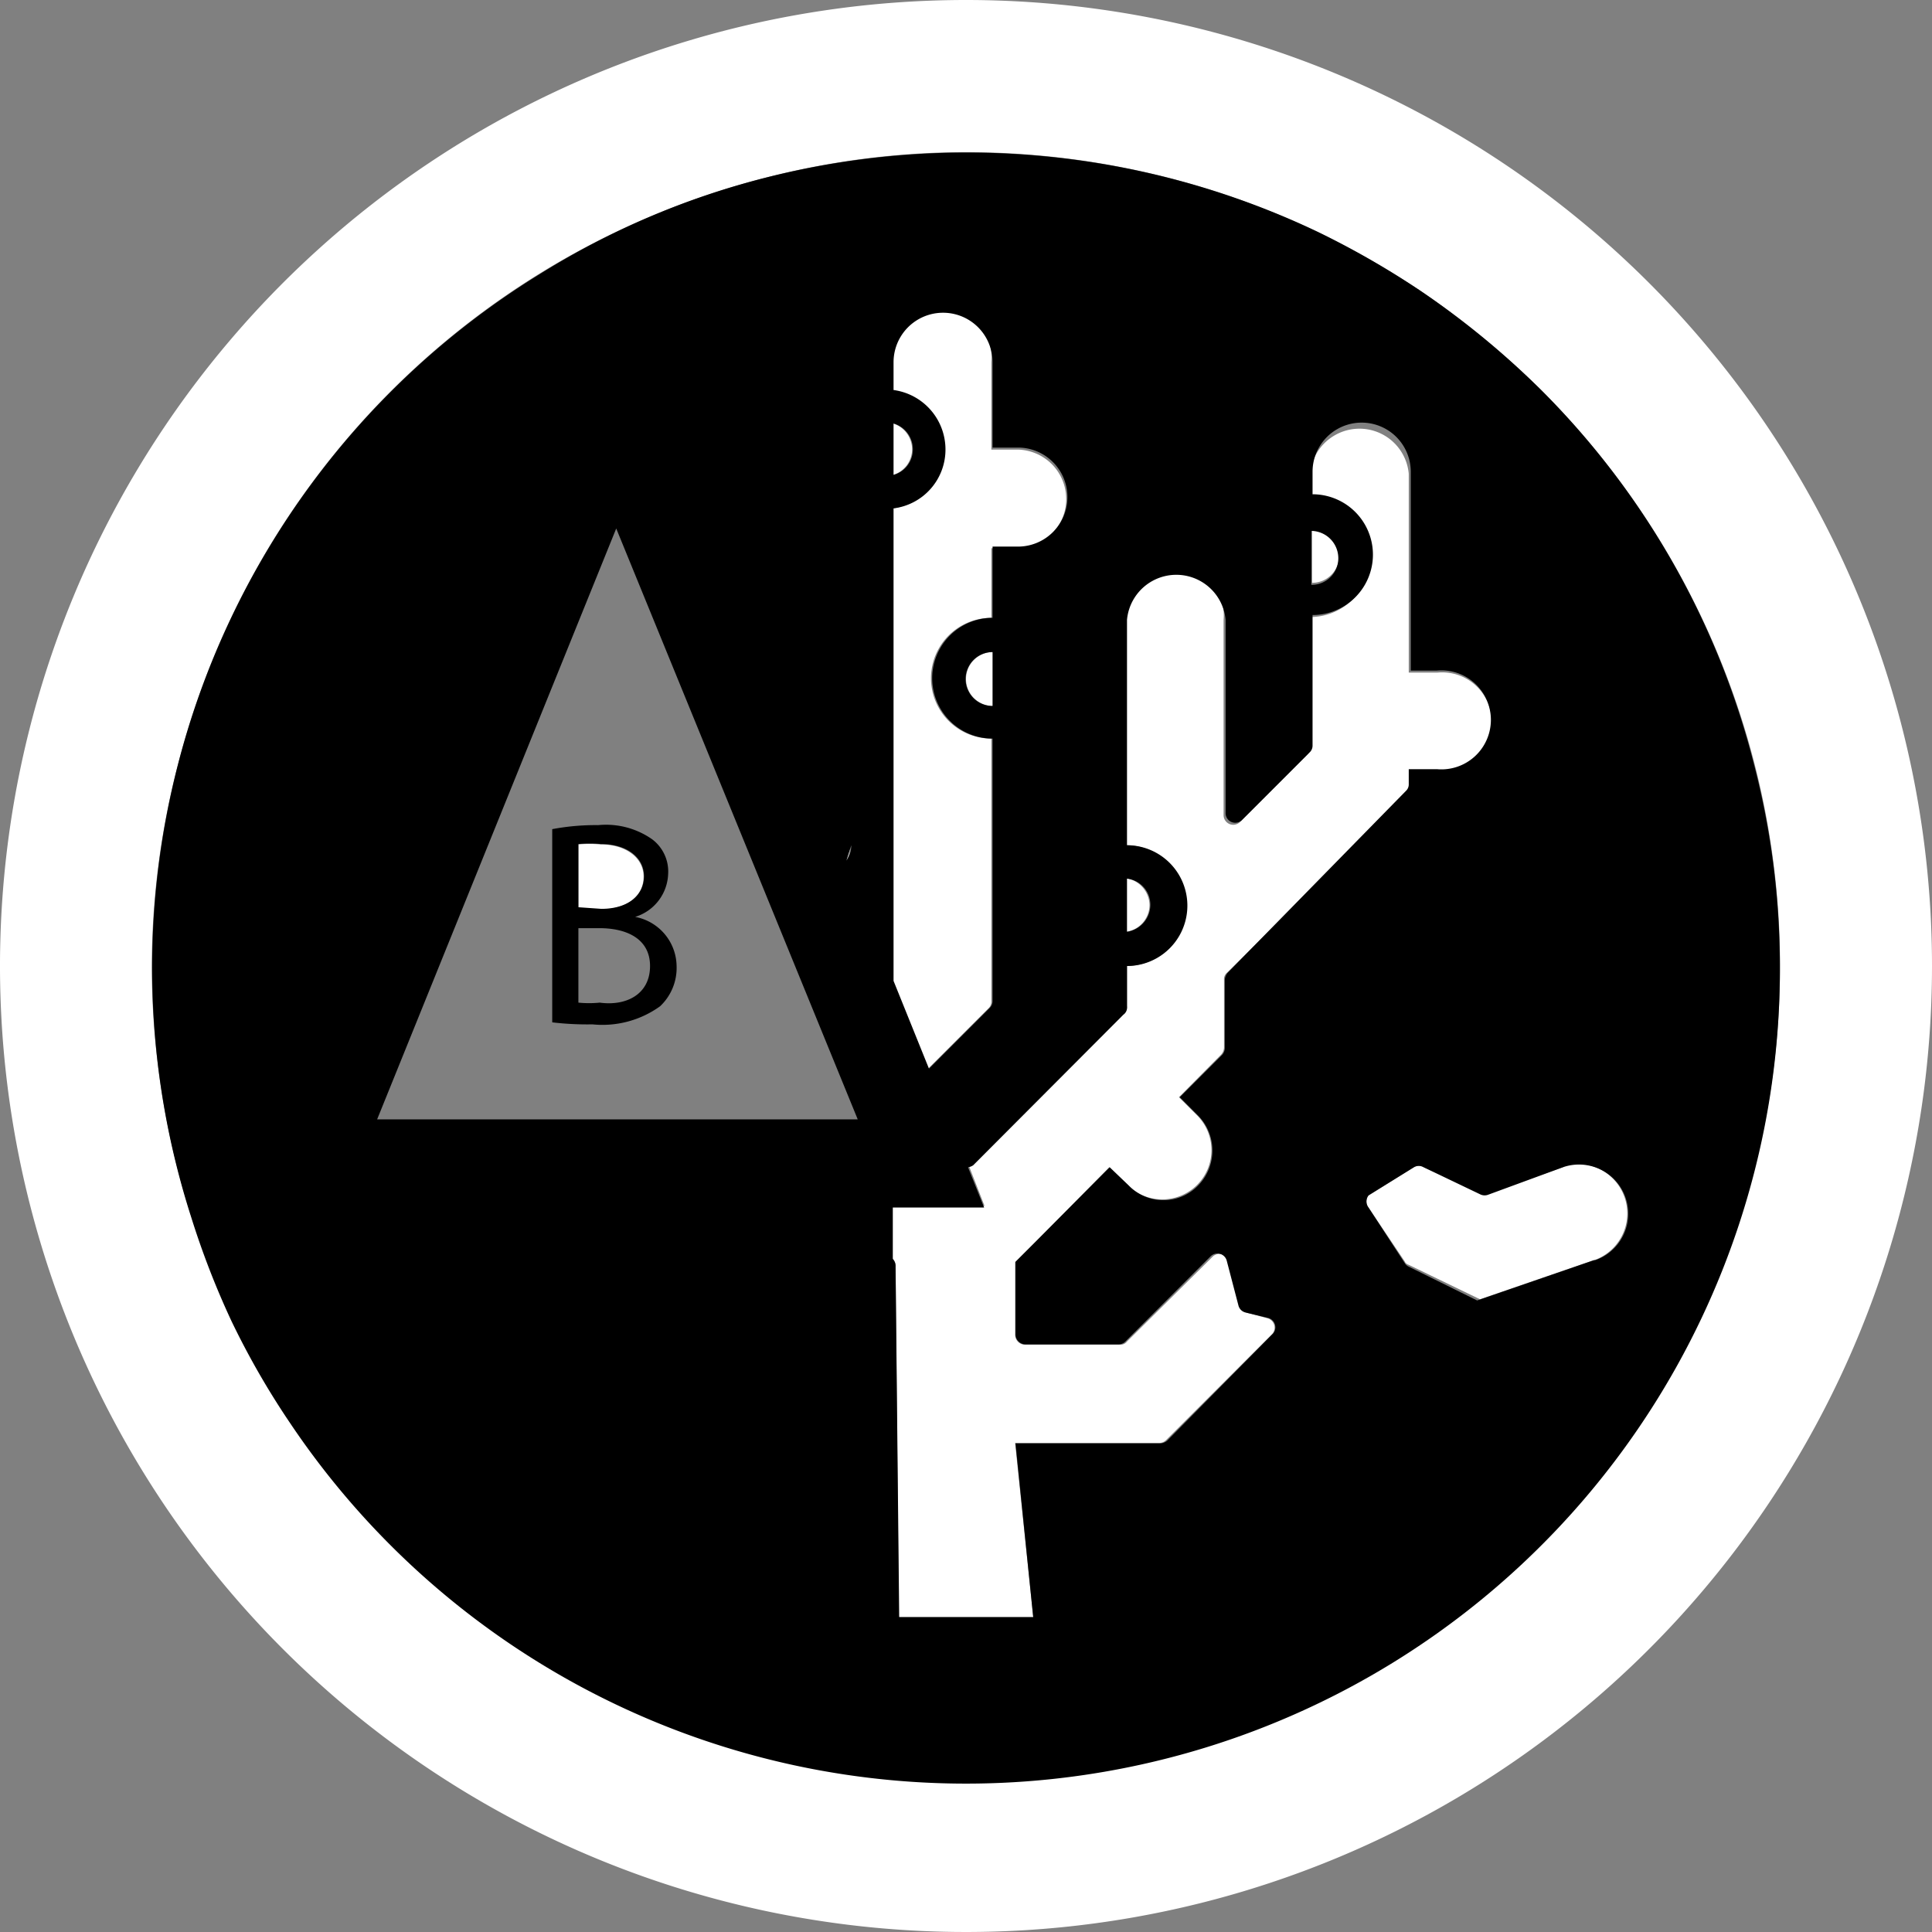 <svg xmlns="http://www.w3.org/2000/svg" viewBox="0 0 48 48"><rect x="0" y="0" width="48" height="48" fill="#808080" stroke="none"/><defs><style>.cls-1{fill:#fff;}</style></defs><g id="Postive"><path class="cls-1" d="M22.66,11.16a.67.67,0,0,0-.48-.64V11.8A.66.66,0,0,0,22.66,11.16Z"/><path class="cls-1" d="M24.56,25.05a.23.23,0,0,0,.07-.17V18.35h0a1.48,1.48,0,0,1,0-3h0V13.62h.64a1.22,1.22,0,0,0,1.22-1.22h0a1.23,1.23,0,0,0-1.22-1.23h-.64V9a1.23,1.23,0,1,0-2.45,0V9.7a1.48,1.48,0,0,1,0,2.93V24.37l.88,2.18Z"/><path class="cls-1" d="M28.56,22.49a.69.69,0,0,0-.58-.67v1.33A.68.68,0,0,0,28.56,22.49Z"/><path class="cls-1" d="M33.27,13.8a.67.67,0,0,0-.67-.67h0v1.35h0A.67.67,0,0,0,33.27,13.8Z"/><path class="cls-1" d="M24,0A24,24,0,1,0,48,24,24,24,0,0,0,24,0Zm0,44.22A20.23,20.23,0,0,1,9.7,38.3a21.44,21.44,0,0,1-2.47-3,22,22,0,0,1-1.46-2.54,20.29,20.29,0,0,1-2-8.77A20,20,0,0,1,4.42,19,20.25,20.25,0,0,1,19,4.42,20,20,0,0,1,24,3.78a20.29,20.29,0,0,1,8.77,2,22,22,0,0,1,2.54,1.46,21.44,21.44,0,0,1,3,2.47A20.22,20.22,0,0,1,24,44.22Z"/><path class="cls-1" d="M21,21.42a.72.72,0,0,0,.12-.39Z"/><path class="cls-1" d="M14.37,22.59h.57c.66,0,1.05-.35,1.05-.81s-.43-.8-1.07-.8a2.9,2.9,0,0,0-.55,0Z"/><path class="cls-1" d="M38.83,29,37,29.64a.25.25,0,0,1-.19,0L35.37,29a.25.25,0,0,0-.25,0L34,29.7A.24.24,0,0,0,34,30l.9,1.34a.14.14,0,0,0,.09.08l1.78.86h0l2.91-1a1.23,1.23,0,0,0-.8-2.32Z"/><path class="cls-1" d="M31.48,32.75,31,32.62a.24.24,0,0,1-.18-.18l-.29-1.1a.24.24,0,0,0-.41-.11L28,33.33a.21.21,0,0,1-.17.08H25.47a.25.25,0,0,1-.25-.25v-1.8l.51-.51L27.56,29l.45.44a1.22,1.22,0,1,0,1.73-1.73l-.45-.45,1.05-1.06a.28.28,0,0,0,.07-.17l0-1.69a.21.21,0,0,1,.07-.17L35,19.7a.22.22,0,0,0,.07-.17v-.37h.65a1.23,1.23,0,1,0,0-2.45H35V11.77a1.23,1.23,0,0,0-2.45,0v.56h0a1.49,1.49,0,0,1,0,3h0v3.24a.24.24,0,0,1-.07.18l-1.66,1.66a.24.24,0,0,1-.42-.17V15.4a1.23,1.23,0,1,0-2.45,0V21A1.48,1.48,0,0,1,28,24V25a.24.24,0,0,1-.07.17l-3.74,3.73a.2.2,0,0,1-.12.06l.39,1H22.18v1.31a.26.26,0,0,1,.07.19l.08,8.71h3.34l-.45-4.32H28.8a.25.25,0,0,0,.18-.08l2.62-2.62A.24.24,0,0,0,31.48,32.75Z"/><path class="cls-1" d="M24,16.87a.67.67,0,0,0,.67.67h0V16.2h0A.67.67,0,0,0,24,16.87Z"/><path d="M16.81,24a1.31,1.31,0,0,1-.41,1,2.45,2.45,0,0,1-1.68.45,7.41,7.41,0,0,1-1-.05V20.6a5.8,5.8,0,0,1,1.14-.1,2,2,0,0,1,1.34.35,1,1,0,0,1,.4.86,1.16,1.16,0,0,1-.82,1.07h0A1.26,1.26,0,0,1,16.81,24Zm-1.87-1.42c.67,0,1.06-.34,1.06-.81s-.43-.8-1.07-.8a3,3,0,0,0-.56,0v1.57ZM16.15,24c0-.67-.57-.94-1.26-.94h-.52v1.85a2.65,2.65,0,0,0,.53,0C15.55,25,16.15,24.71,16.15,24Z"/><path d="M43.58,19A20.12,20.12,0,0,0,38.3,9.7a20.88,20.88,0,0,0-3-2.47,21.18,21.18,0,0,0-2.54-1.46A20.29,20.29,0,0,0,19,4.42a19.71,19.71,0,0,0-5.59,2.39A20.23,20.23,0,0,0,4.42,19a20.24,20.24,0,0,0,.33,11.24,20.7,20.7,0,0,0,1,2.58,19.91,19.91,0,0,0,1.46,2.54A20.22,20.22,0,0,0,44.22,24,20,20,0,0,0,43.58,19Zm-11-5.81h0a.68.68,0,0,1,.67.67.66.66,0,0,1-.67.67h0ZM28,21.83a.65.65,0,0,1,.58.65.68.68,0,0,1-.58.67Zm-5.8-11.31a.67.67,0,0,1,.48.64.66.66,0,0,1-.48.64Zm0,2.11a1.47,1.47,0,0,0,1.29-1.47,1.49,1.49,0,0,0-1.29-1.47V9a1.23,1.23,0,0,1,2.46,0v2.12h.63a1.23,1.23,0,0,1,0,2.46h-.63v1.77h0a1.48,1.48,0,0,0,0,3h0v6.52a.25.25,0,0,1-.08.18l-1.5,1.5-.88-2.18h0V12.63Zm2.46,3.57v1.34h0a.67.67,0,0,1,0-1.34ZM9.37,27.81l5.94-14.68,6,14.68ZM21.15,21a.66.66,0,0,1-.12.38ZM15.31,7.39l0,.09,0-.09ZM31.6,33.16,29,35.79a.28.28,0,0,1-.17.07H25.23l.44,4.32H22.34l-.09-8.71a.25.25,0,0,0-.07-.19V30h2.27l-.4-1-.49-1.23L24.05,29a.29.29,0,0,0,.13-.05l3.73-3.74A.22.22,0,0,0,28,25V24A1.48,1.48,0,0,0,28,21V15.4a1.23,1.23,0,0,1,2.45,0v4.79a.24.24,0,0,0,.42.17l1.66-1.66a.23.23,0,0,0,.08-.17V15.28h0a1.48,1.48,0,0,0,0-3h0v-.56a1.22,1.22,0,1,1,2.44,0v4.94h.65a1.23,1.23,0,1,1,0,2.45H35v.37a.22.22,0,0,1-.07.17L30.5,24.17a.29.29,0,0,0-.07.18l0,1.69a.26.26,0,0,1-.07.17l-1.05,1.05.46.46a1.24,1.24,0,0,1,0,1.73,1.2,1.2,0,0,1-1.73,0L27.57,29l-1.83,1.84-.51.51v1.8a.25.25,0,0,0,.24.25h2.32a.24.24,0,0,0,.17-.07l2.11-2.11a.24.24,0,0,1,.41.11l.29,1.11a.24.24,0,0,0,.18.17l.54.13A.24.24,0,0,1,31.6,33.16Zm8-1.85-2.9,1L35,31.47a.22.22,0,0,1-.1-.09L34,30A.25.25,0,0,1,34,29.7L35.13,29a.23.23,0,0,1,.24,0l1.42.68a.25.25,0,0,0,.19,0L38.83,29a1.22,1.22,0,1,1,.8,2.31Z"/></g></svg>
